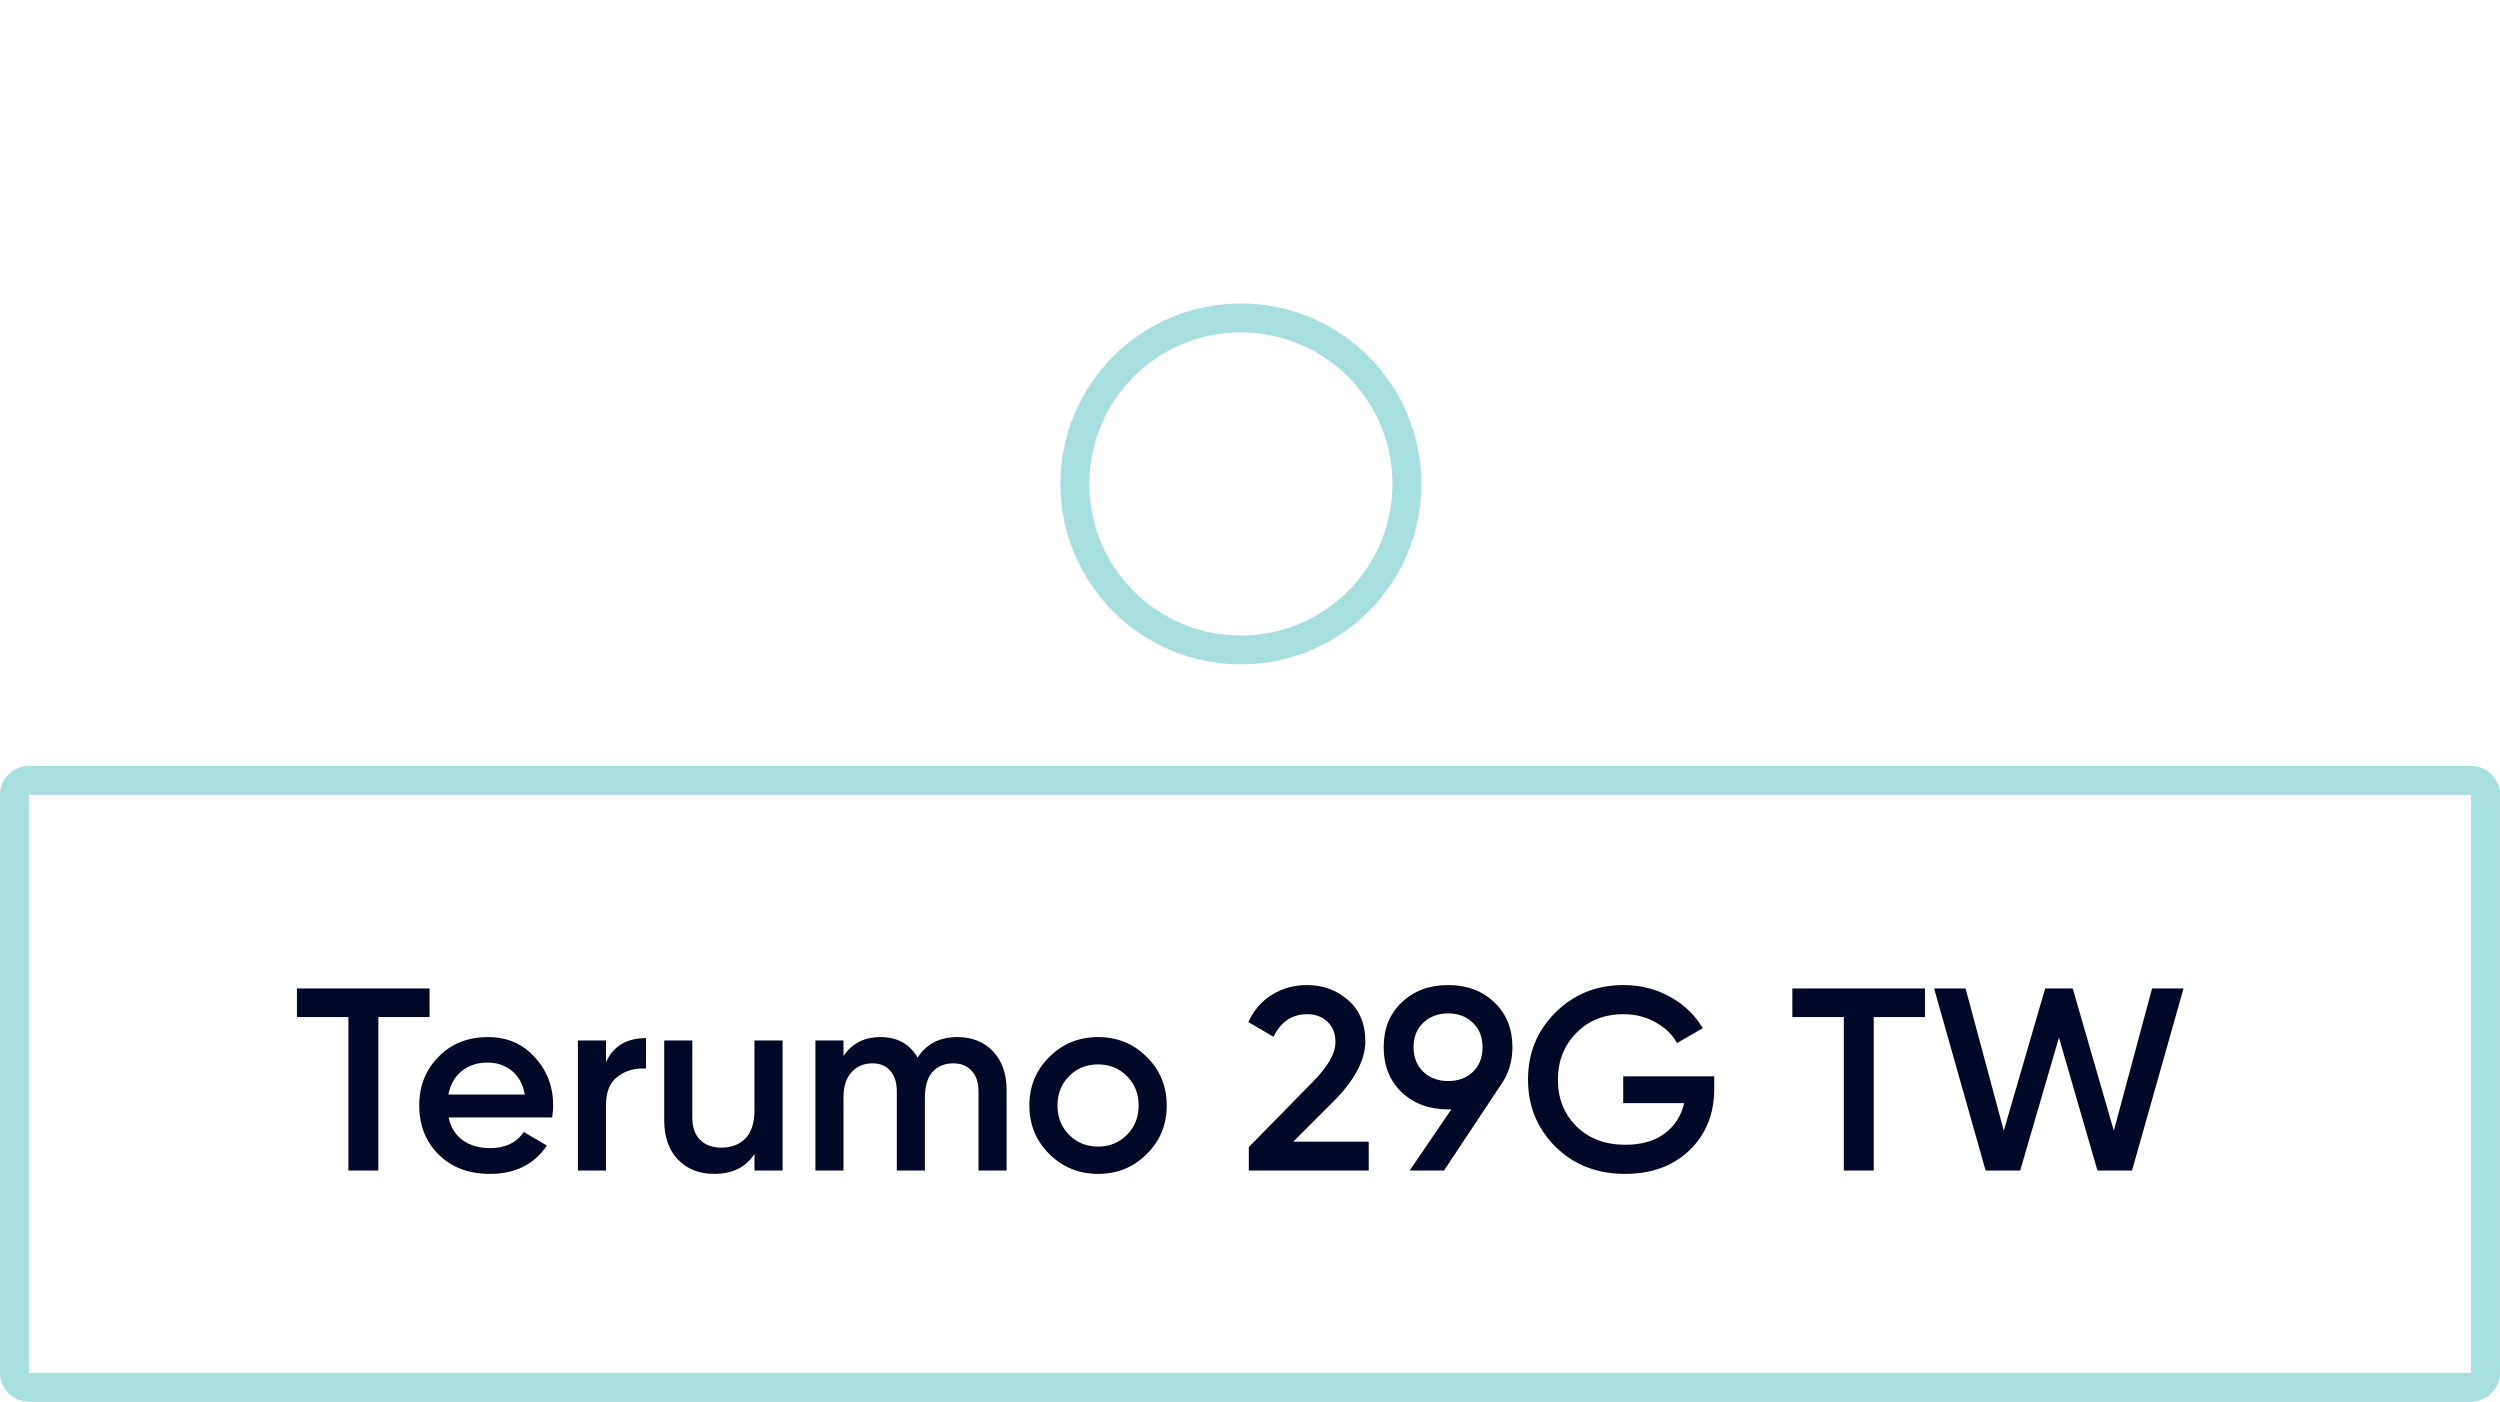 <svg width="173" height="97" viewBox="0 0 173 97" fill="none" xmlns="http://www.w3.org/2000/svg">
<rect x="4" y="57" width="165" height="36" rx="2" fill="white"/>
<path d="M1 55C1 54.448 1.448 54 2 54H171C171.552 54 172 54.448 172 55V95C172 95.552 171.552 96 171 96H2C1.448 96 1 95.552 1 95V55Z" stroke="#A7DFDE" stroke-width="2"/>
<g filter="url(#filter0_d)">
<circle cx="85.869" cy="33.489" r="10.954" fill="white"/>
</g>
<circle cx="85.869" cy="33.489" r="11.489" stroke="#A7DFDE" stroke-width="2"/>
<path d="M29.726 68.4V70.38H26.18V81H24.11V70.38H20.546V68.4H29.726ZM31.044 77.328C31.188 78.012 31.518 78.54 32.034 78.912C32.55 79.272 33.18 79.452 33.924 79.452C34.956 79.452 35.73 79.08 36.246 78.336L37.848 79.272C36.96 80.58 35.646 81.234 33.906 81.234C32.442 81.234 31.26 80.79 30.36 79.902C29.46 79.002 29.01 77.868 29.01 76.5C29.01 75.156 29.454 74.034 30.342 73.134C31.23 72.222 32.37 71.766 33.762 71.766C35.082 71.766 36.162 72.228 37.002 73.152C37.854 74.076 38.28 75.198 38.28 76.518C38.28 76.722 38.256 76.992 38.208 77.328H31.044ZM31.026 75.744H36.318C36.186 75.012 35.88 74.46 35.4 74.088C34.932 73.716 34.38 73.53 33.744 73.53C33.024 73.53 32.424 73.728 31.944 74.124C31.464 74.52 31.158 75.06 31.026 75.744ZM41.934 73.512C42.426 72.396 43.35 71.838 44.706 71.838V73.944C43.962 73.896 43.314 74.076 42.762 74.484C42.21 74.88 41.934 75.54 41.934 76.464V81H39.99V72H41.934V73.512ZM52.209 72H54.153V81H52.209V79.848C51.621 80.772 50.691 81.234 49.419 81.234C48.387 81.234 47.553 80.904 46.917 80.244C46.281 79.584 45.963 78.678 45.963 77.526V72H47.907V77.328C47.907 78 48.087 78.516 48.447 78.876C48.807 79.236 49.299 79.416 49.923 79.416C50.607 79.416 51.159 79.206 51.579 78.786C51.999 78.354 52.209 77.7 52.209 76.824V72ZM66.254 71.766C67.274 71.766 68.096 72.096 68.72 72.756C69.344 73.416 69.656 74.304 69.656 75.42V81H67.712V75.546C67.712 74.922 67.556 74.442 67.244 74.106C66.932 73.758 66.506 73.584 65.966 73.584C65.366 73.584 64.886 73.782 64.526 74.178C64.178 74.574 64.004 75.168 64.004 75.96V81H62.06V75.546C62.06 74.922 61.91 74.442 61.61 74.106C61.322 73.758 60.908 73.584 60.368 73.584C59.78 73.584 59.3 73.788 58.928 74.196C58.556 74.592 58.37 75.18 58.37 75.96V81H56.426V72H58.37V73.08C58.946 72.204 59.804 71.766 60.944 71.766C62.096 71.766 62.948 72.24 63.5 73.188C64.1 72.24 65.018 71.766 66.254 71.766ZM75.984 81.234C74.665 81.234 73.543 80.778 72.618 79.866C71.695 78.954 71.233 77.832 71.233 76.5C71.233 75.168 71.695 74.046 72.618 73.134C73.543 72.222 74.665 71.766 75.984 71.766C77.317 71.766 78.439 72.222 79.35 73.134C80.275 74.046 80.737 75.168 80.737 76.5C80.737 77.832 80.275 78.954 79.35 79.866C78.439 80.778 77.317 81.234 75.984 81.234ZM73.987 78.534C74.526 79.074 75.192 79.344 75.984 79.344C76.776 79.344 77.442 79.074 77.983 78.534C78.522 77.994 78.793 77.316 78.793 76.5C78.793 75.684 78.522 75.006 77.983 74.466C77.442 73.926 76.776 73.656 75.984 73.656C75.192 73.656 74.526 73.926 73.987 74.466C73.447 75.006 73.177 75.684 73.177 76.5C73.177 77.316 73.447 77.994 73.987 78.534ZM86.418 81V79.38L90.81 74.898C91.878 73.83 92.412 72.906 92.412 72.126C92.412 71.514 92.226 71.04 91.854 70.704C91.494 70.356 91.032 70.182 90.468 70.182C89.412 70.182 88.632 70.704 88.128 71.748L86.382 70.722C86.778 69.882 87.336 69.246 88.056 68.814C88.776 68.382 89.574 68.166 90.45 68.166C91.554 68.166 92.502 68.514 93.294 69.21C94.086 69.906 94.482 70.854 94.482 72.054C94.482 73.338 93.768 74.706 92.34 76.158L89.496 79.002H94.716V81H86.418ZM104.66 72.468C104.66 73.428 104.408 74.274 103.904 75.006L99.926 81H97.55L100.43 76.77H100.214C98.906 76.77 97.832 76.374 96.992 75.582C96.164 74.778 95.75 73.74 95.75 72.468C95.75 71.196 96.164 70.164 96.992 69.372C97.832 68.568 98.906 68.166 100.214 68.166C101.522 68.166 102.59 68.568 103.418 69.372C104.246 70.164 104.66 71.196 104.66 72.468ZM97.82 72.468C97.82 73.164 98.042 73.728 98.486 74.16C98.942 74.592 99.518 74.808 100.214 74.808C100.91 74.808 101.48 74.598 101.924 74.178C102.368 73.746 102.59 73.176 102.59 72.468C102.59 71.76 102.368 71.196 101.924 70.776C101.48 70.344 100.91 70.128 100.214 70.128C99.518 70.128 98.942 70.344 98.486 70.776C98.042 71.196 97.82 71.76 97.82 72.468ZM118.626 74.484V75.348C118.626 77.076 118.056 78.492 116.916 79.596C115.776 80.688 114.288 81.234 112.452 81.234C110.508 81.234 108.9 80.604 107.628 79.344C106.368 78.084 105.738 76.536 105.738 74.7C105.738 72.876 106.368 71.334 107.628 70.074C108.9 68.802 110.472 68.166 112.344 68.166C113.52 68.166 114.594 68.436 115.566 68.976C116.538 69.516 117.294 70.242 117.834 71.154L116.052 72.18C115.716 71.58 115.218 71.1 114.558 70.74C113.898 70.368 113.16 70.182 112.344 70.182C111.024 70.182 109.938 70.614 109.086 71.478C108.234 72.342 107.808 73.422 107.808 74.718C107.808 76.014 108.234 77.088 109.086 77.94C109.95 78.792 111.078 79.218 112.47 79.218C113.586 79.218 114.492 78.96 115.188 78.444C115.896 77.916 116.346 77.214 116.538 76.338H112.326V74.484H118.626ZM133.209 68.4V70.38H129.663V81H127.593V70.38H124.029V68.4H133.209ZM137.403 81L133.839 68.4H136.017L138.663 78.246L141.525 68.4H143.433L146.277 78.246L148.923 68.4H151.101L147.537 81H145.143L142.479 71.802L139.797 81H137.403Z" fill="#020828"/>
<defs>
<filter id="filter0_d" x="48.916" y="0.536" width="73.908" height="73.907" filterUnits="userSpaceOnUse" color-interpolation-filters="sRGB">
<feFlood flood-opacity="0" result="BackgroundImageFix"/>
<feColorMatrix in="SourceAlpha" type="matrix" values="0 0 0 0 0 0 0 0 0 0 0 0 0 0 0 0 0 0 127 0" result="hardAlpha"/>
<feOffset dy="4"/>
<feGaussianBlur stdDeviation="13"/>
<feComposite in2="hardAlpha" operator="out"/>
<feColorMatrix type="matrix" values="0 0 0 0 0 0 0 0 0 0 0 0 0 0 0 0 0 0 0.04 0"/>
<feBlend mode="normal" in2="BackgroundImageFix" result="effect1_dropShadow"/>
<feBlend mode="normal" in="SourceGraphic" in2="effect1_dropShadow" result="shape"/>
</filter>
</defs>
</svg>
